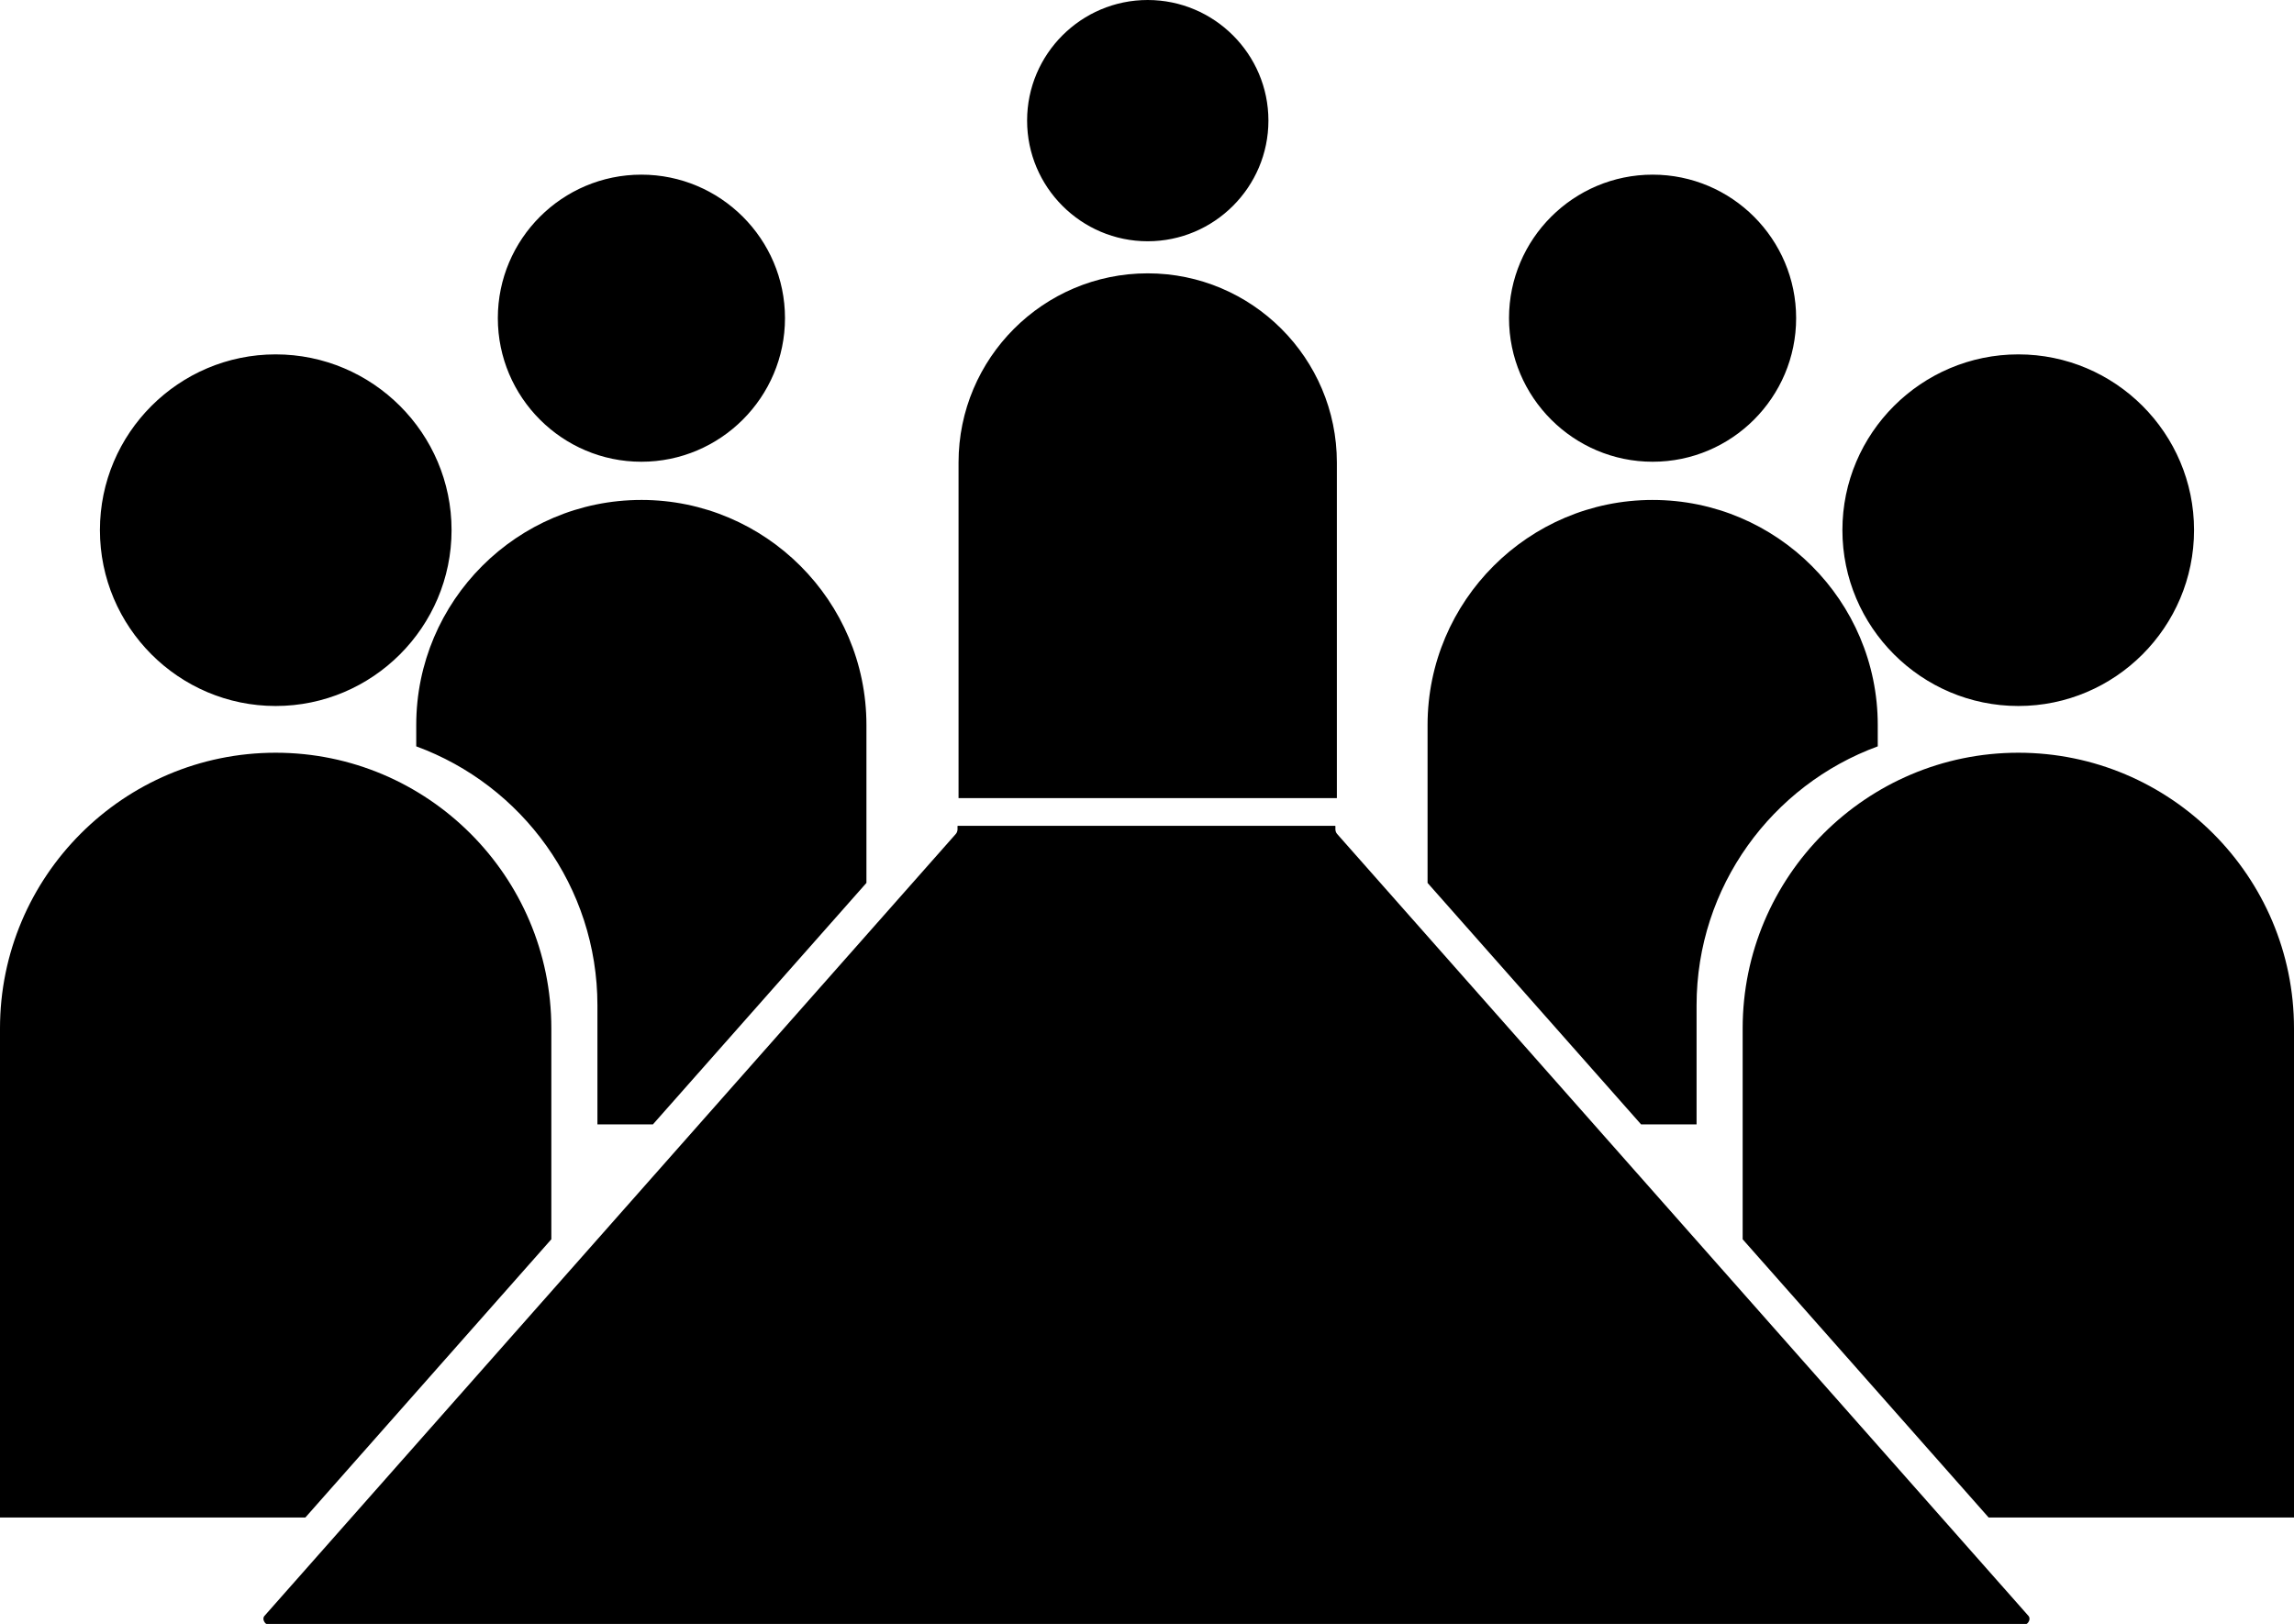 <?xml version="1.0" encoding="UTF-8" standalone="no"?>
<!-- Created with Inkscape (http://www.inkscape.org/) -->

<svg
   xmlns:dc="http://purl.org/dc/elements/1.1/"
   xmlns:cc="http://creativecommons.org/ns#"
   xmlns:rdf="http://www.w3.org/1999/02/22-rdf-syntax-ns#"
   xmlns:svg="http://www.w3.org/2000/svg"
   xmlns="http://www.w3.org/2000/svg"
   xmlns:sodipodi="http://sodipodi.sourceforge.net/DTD/sodipodi-0.dtd"
   xmlns:inkscape="http://www.inkscape.org/namespaces/inkscape"
   width="826.364"
   height="585.044"
   id="svg3345"
   version="1.1"
   inkscape:version="0.48.2 r9819"
   sodipodi:docname="community.svg">
  <defs
     id="defs3347" />
  <sodipodi:namedview
     id="base"
     pagecolor="#ffffff"
     bordercolor="#666666"
     borderopacity="1.0"
     inkscape:pageopacity="0.0"
     inkscape:pageshadow="2"
     inkscape:zoom="0.36936298"
     inkscape:cx="591.02288"
     inkscape:cy="118.28966"
     inkscape:document-units="px"
     inkscape:current-layer="layer1"
     showgrid="false"
     fit-margin-top="0"
     fit-margin-left="0"
     fit-margin-right="0"
     fit-margin-bottom="0"
     inkscape:window-width="1440"
     inkscape:window-height="838"
     inkscape:window-x="-8"
     inkscape:window-y="-8"
     inkscape:window-maximized="1"
     showguides="true"
     inkscape:guide-bbox="true" />
  <g
     inkscape:label="Layer 1"
     inkscape:groupmode="layer"
     id="layer1"
     transform="translate(38.082,-243.333)">
    <path
       d="m 375.347,243.333 c -23.947,0 -43.439,19.492 -43.439,43.439 0,23.968 19.492,43.478 43.439,43.478 23.947,0 43.491,-19.51 43.491,-43.478 0,-23.947 -19.544,-43.439 -43.491,-43.439 z m -182.394,62.921 c -28.496,0 -51.701,23.192 -51.701,51.688 0,28.521 23.205,51.74 51.701,51.74 28.496,0 51.74,-23.219 51.74,-51.74 0,-28.496 -23.244,-51.688 -51.74,-51.688 z m 364.295,0 c -28.496,0 -51.74,23.192 -51.74,51.688 0,28.521 23.244,51.74 51.74,51.74 28.496,0 51.688,-23.219 51.688,-51.74 0,-28.496 -23.192,-51.688 -51.688,-51.688 z m -181.901,35.553 c -37.599,0 -68.135,30.57 -68.135,68.148 l 0,120.9 136.283,0 0,-120.9 c 0,-37.579 -30.594,-68.148 -68.148,-68.148 z M 61.222,371.004 c -34.899,0 -63.31,28.398 -63.31,63.297 0,34.929 28.411,63.375 63.31,63.375 34.899,0 63.362,-28.446 63.362,-63.375 0,-34.899 -28.463,-63.297 -63.362,-63.297 z m 627.756,0 c -34.899,0 -63.375,28.398 -63.375,63.297 0,34.929 28.476,63.375 63.375,63.375 34.899,0 63.297,-28.446 63.297,-63.375 0,-34.899 -28.398,-63.297 -63.297,-63.297 z m -496.026,52.441 c -44.742,0 -81.093,36.362 -81.093,81.08 l 0,7.692 c 38.034,13.926 65.269,50.501 65.269,93.311 l 0,42.881 19.988,0 76.916,-86.995 0,-56.89 c 0,-44.718 -36.391,-81.08 -81.08,-81.08 z m 364.295,0 c -44.689,0 -81.08,36.362 -81.08,81.08 l 0,56.89 76.916,86.995 19.988,0 0,-42.881 c 0,-42.81 27.235,-79.385 65.269,-93.311 l 0,-7.692 c 0,-44.718 -36.35,-81.08 -81.093,-81.08 z M 61.222,514.512 c -54.796,0 -99.304,44.551 -99.304,99.317 l 0,176.207 109.992,0 88.616,-100.238 0,-75.969 c 0,-54.765 -44.574,-99.317 -99.304,-99.317 z m 627.756,0 c -54.73,0 -99.304,44.551 -99.304,99.317 l 0,75.969 88.616,100.238 109.992,0 0,-176.207 c 0,-54.765 -44.508,-99.317 -99.304,-99.317 z m -382.013,26.331 c -0.405,0 0.347,1.705 -0.726,2.918 L 57.201,825.459 c -1.073,1.214 0.321,2.918 0.726,2.918 l 633.956,0 c 0.405,0 1.799,-1.705 0.726,-2.918 L 443.572,543.761 c -1.073,-1.214 -0.321,-2.918 -0.726,-2.918 l -135.881,0 z"
       id="path15"
       inkscape:connector-curvature="0" />
  </g>
</svg>
